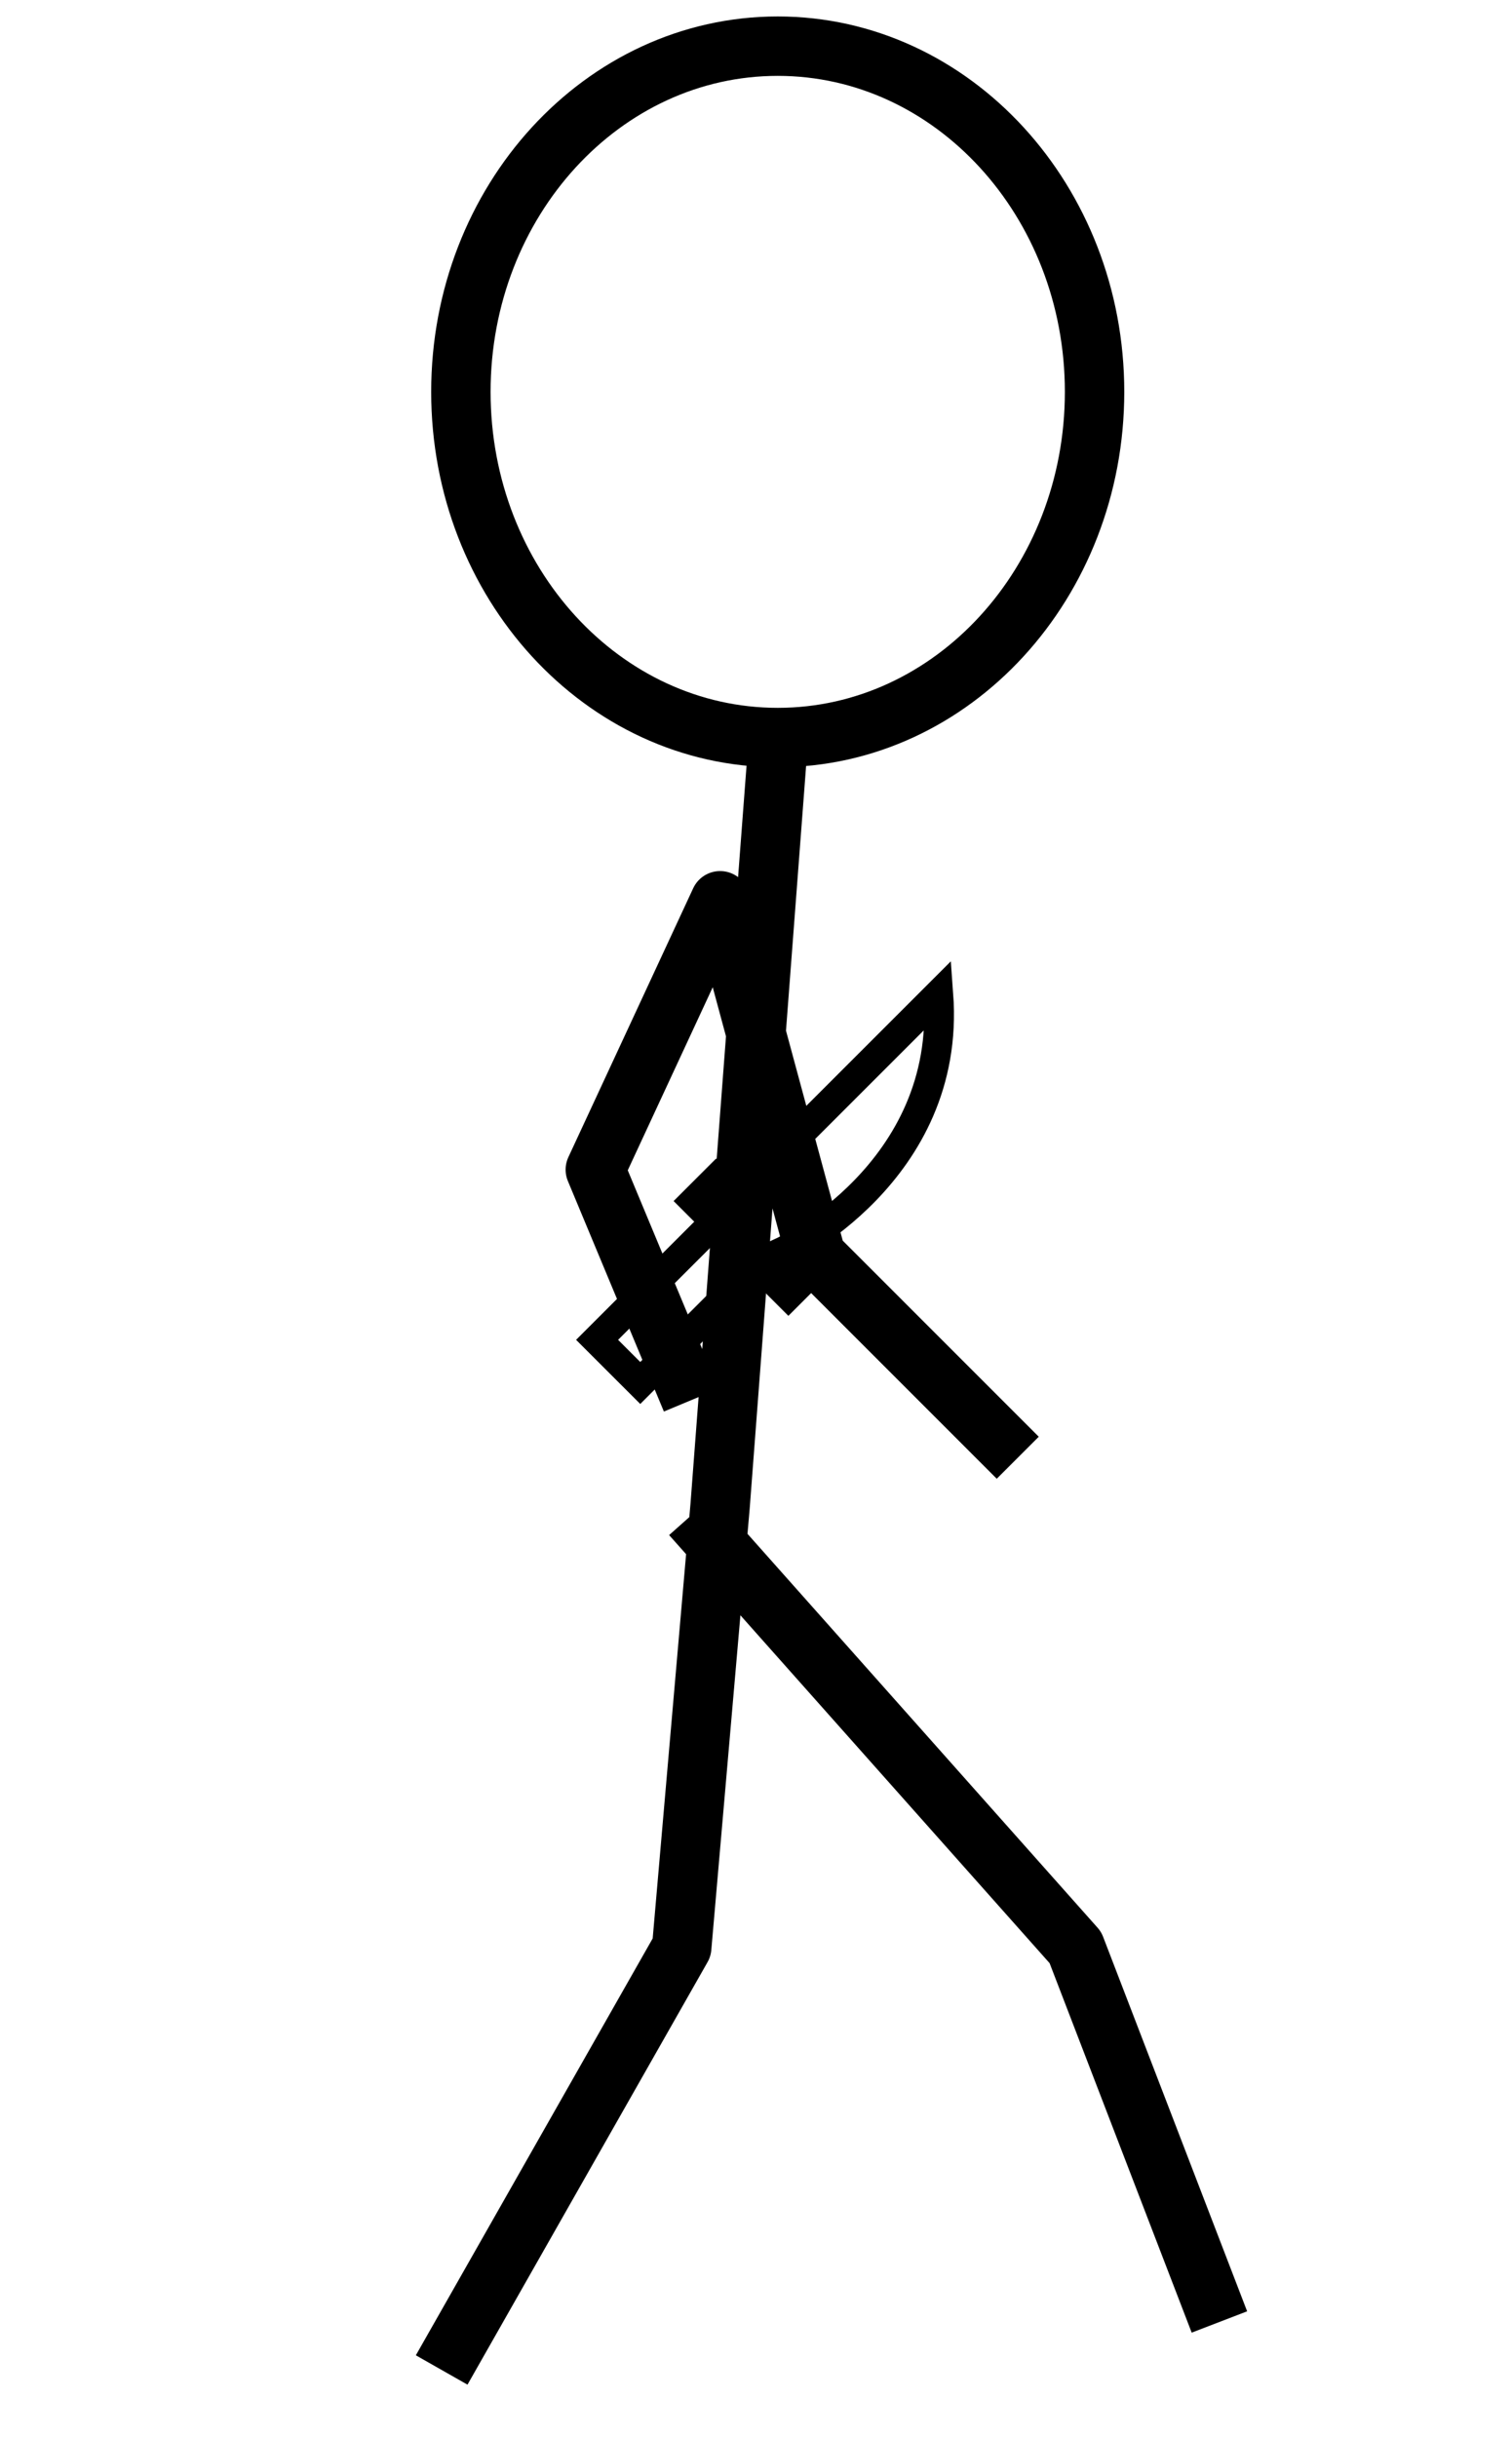 <?xml version="1.0" encoding="UTF-8" standalone="no"?>
<!-- Created with Inkscape (http://www.inkscape.org/) -->
<svg
   xmlns:dc="http://purl.org/dc/elements/1.1/"
   xmlns:cc="http://creativecommons.org/ns#"
   xmlns:rdf="http://www.w3.org/1999/02/22-rdf-syntax-ns#"
   xmlns:svg="http://www.w3.org/2000/svg"
   xmlns="http://www.w3.org/2000/svg"
   xmlns:sodipodi="http://sodipodi.sourceforge.net/DTD/sodipodi-0.dtd"
   xmlns:inkscape="http://www.inkscape.org/namespaces/inkscape"
   version="1.0"
   width="50.906"
   height="82.047"
   id="svg2"
   sodipodi:version="0.32"
   inkscape:version="0.46"
   sodipodi:docname="walking-knife-02.svg"
   inkscape:output_extension="org.inkscape.output.svg.inkscape">
  <sodipodi:namedview
     inkscape:window-height="551"
     inkscape:window-width="903"
     inkscape:pageshadow="2"
     inkscape:pageopacity="0.0"
     guidetolerance="10.0"
     gridtolerance="10.0"
     objecttolerance="10.0"
     borderopacity="1.0"
     bordercolor="#666666"
     pagecolor="#ffffff"
     id="base"
     showgrid="false"
     inkscape:zoom="3.0934157"
     inkscape:cx="71.923409"
     inkscape:cy="37.745044"
     inkscape:window-x="187"
     inkscape:window-y="132"
     inkscape:current-layer="svg2" />
  <defs
     id="defs4">
    <inkscape:perspective
       sodipodi:type="inkscape:persp3d"
       inkscape:vp_x="0 : 158.18045 : 1"
       inkscape:vp_y="0 : 1000 : 0"
       inkscape:vp_z="196.28572 : 158.18045 : 1"
       inkscape:persp3d-origin="98.14286 : 105.45363 : 1"
       id="perspective2390" />
  </defs>
  <path
     id="path2390"
     style="opacity:1;fill:none;fill-opacity:0.847;stroke:#000000;stroke-width:2;stroke-linejoin:round;stroke-miterlimit:4;stroke-opacity:1"
     d="M 36.852,13.191 C 36.852,19.615 32.073,24.829 26.185,24.829 C 20.296,24.829 15.517,19.615 15.517,13.191 C 15.517,6.767 20.296,1.554 26.185,1.554 C 32.073,1.554 36.852,6.767 36.852,13.191 z M 23.275,47.134 L 20.043,39.376 L 24.245,30.324 L 27.478,42.285 L 34.266,49.074 M 26.185,25.152 L 24.245,50.69 L 22.952,65.56 L 14.87,79.784 M 23.275,51.013 L 36.206,65.56 L 41.055,78.168"
     sodipodi:nodetypes="csssccccccccccccc" />
  <g
     id="layer1"
     transform="translate(16.407,30.078)">
    <path
       d="M 8.432,10.165 L 15.187,3.41 C 15.629,9.408 9.947,12.06 9.947,12.06 L 10.768,12.88 L 10.136,13.512 L 6.979,10.355 L 7.737,9.597 L 8.432,10.165 z M 7.548,11.176 L 3.696,15.027 L 5.149,16.479 L 9.063,12.565"
       id="path2383"
       style="fill:none;fill-rule:evenodd;stroke:#000000;stroke-width:1px;stroke-linecap:butt;stroke-linejoin:miter;stroke-opacity:1" />
  </g>
</svg>
